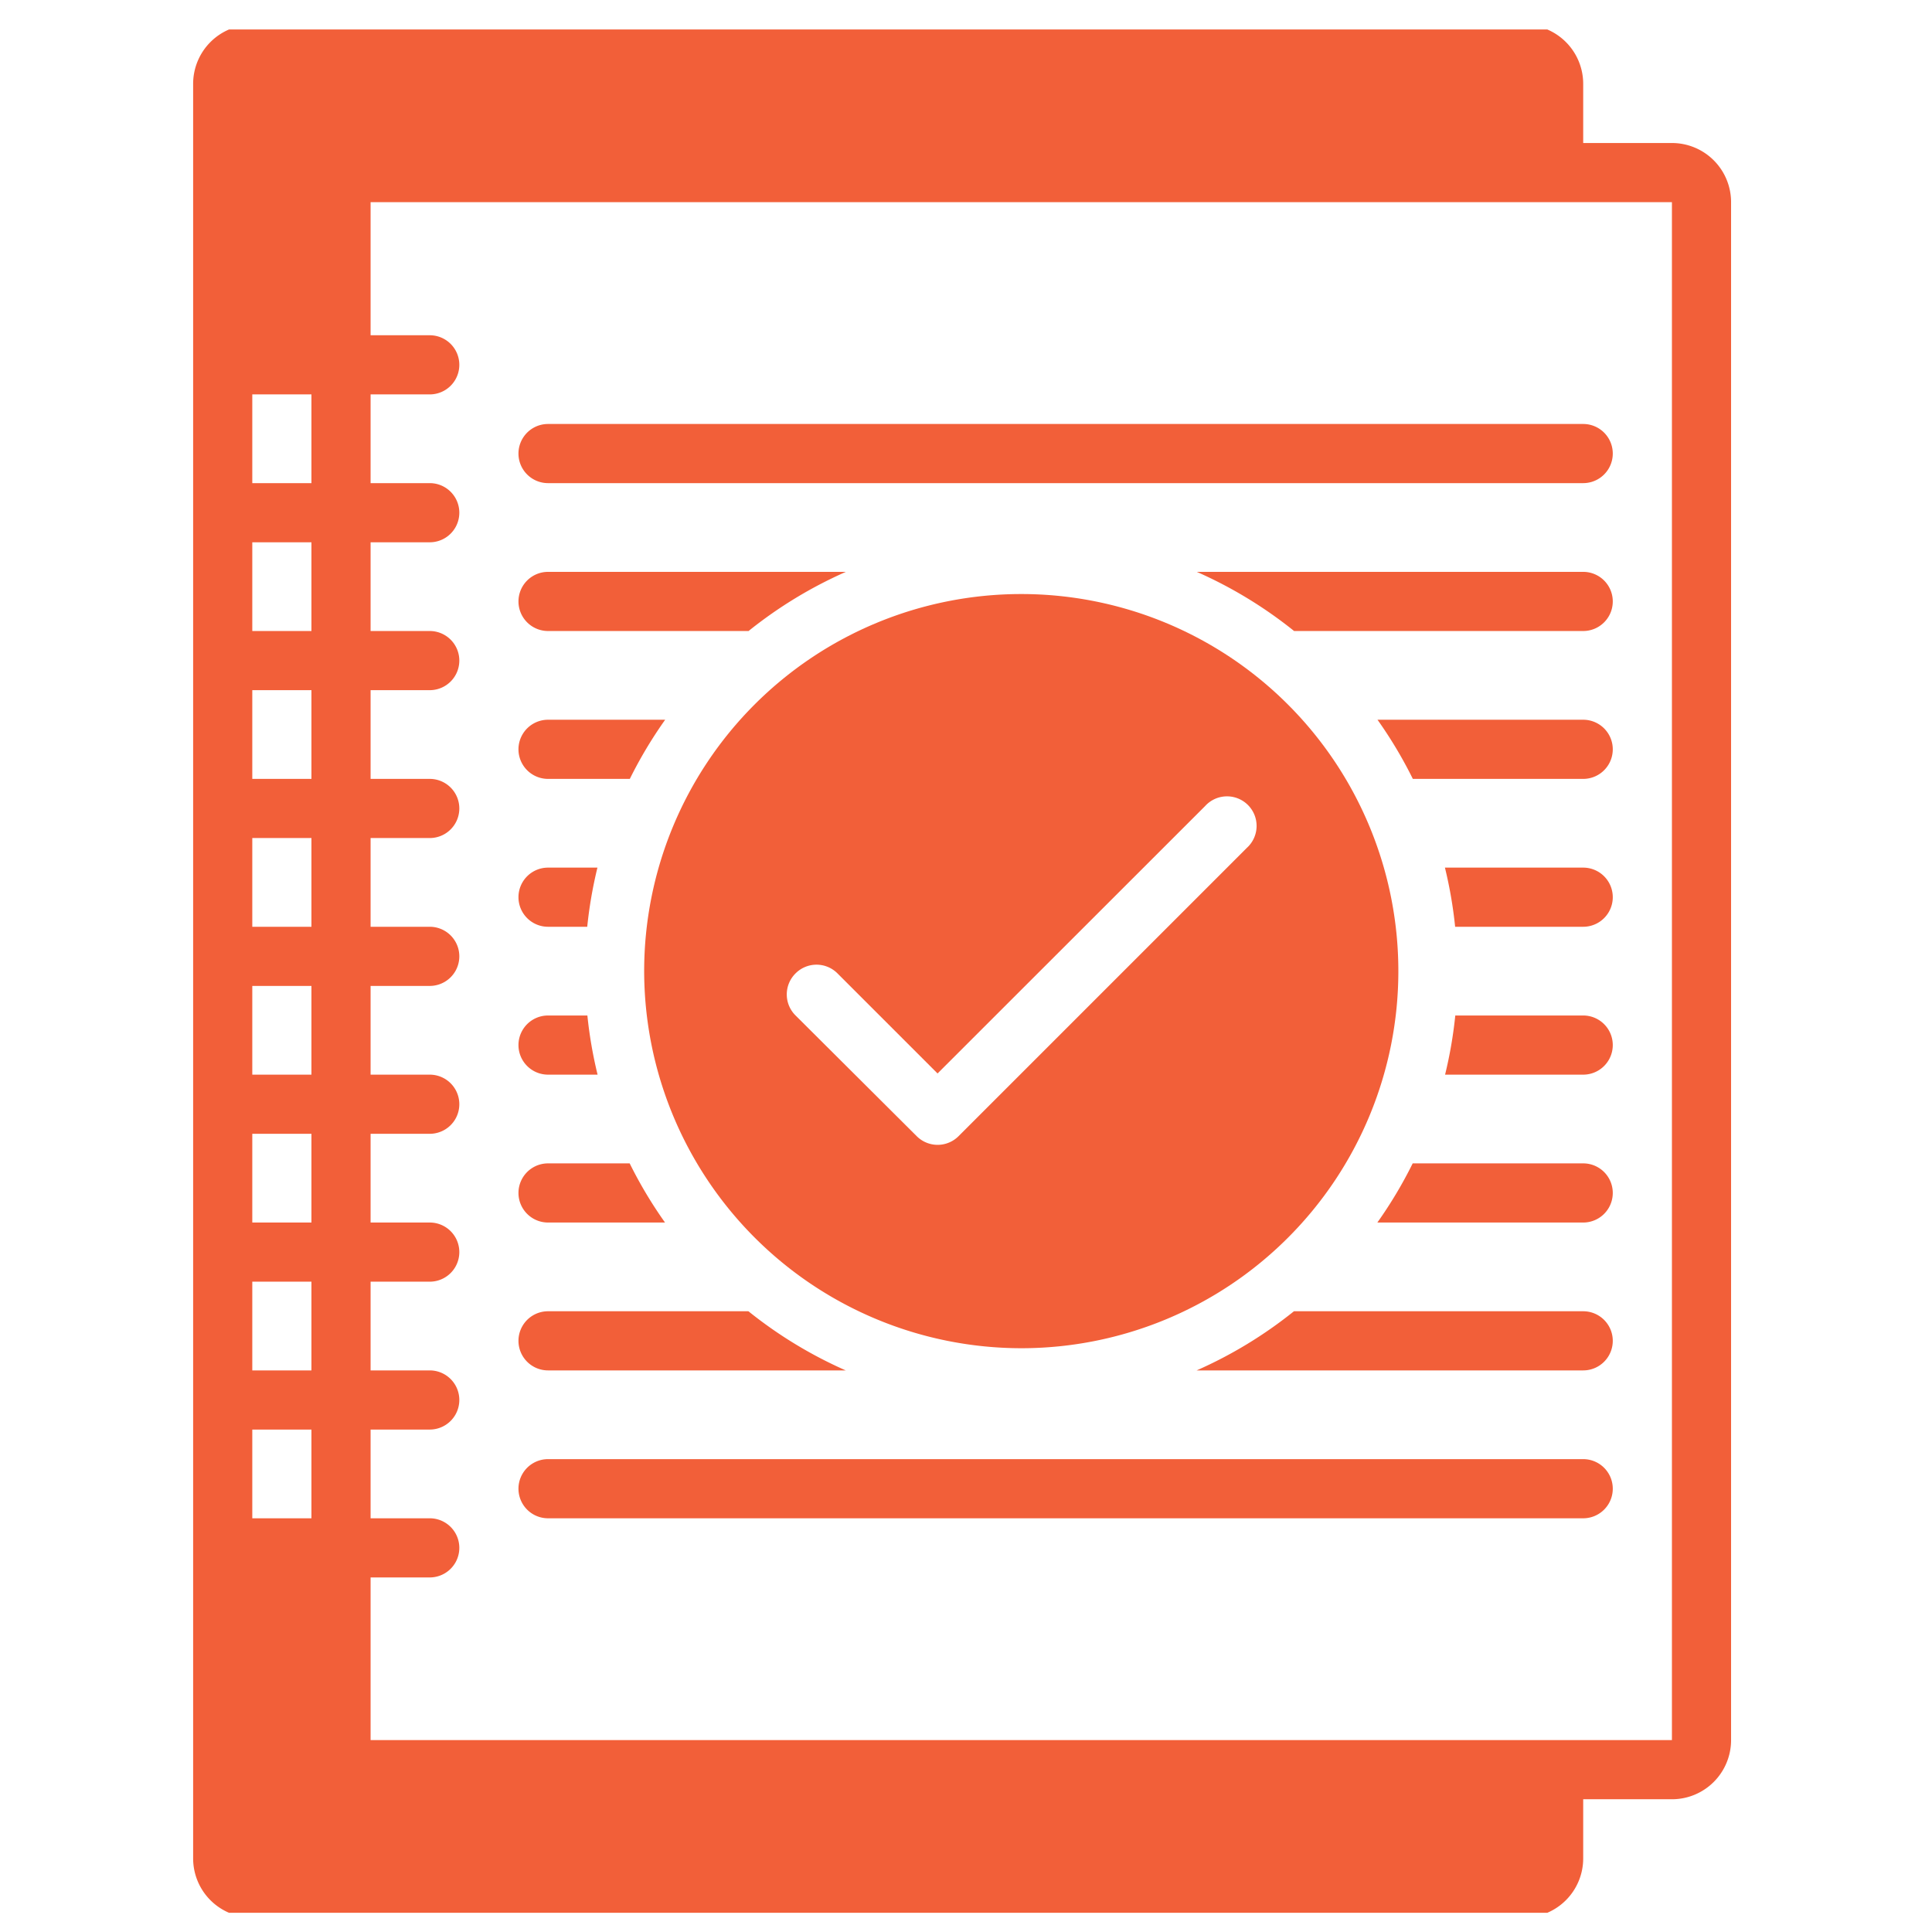 <svg xmlns="http://www.w3.org/2000/svg" version="1.1" xmlns:xlink="http://www.w3.org/1999/xlink" xmlns:svgjs="http://svgjs.dev/svgjs" width="128" height="128" viewBox="0 0 128 128"><g transform="matrix(0.805,0,0,0.805,12.222,1.952)"><svg viewBox="0 0 78 95" data-background-color="#ffffff" preserveAspectRatio="xMidYMid meet" height="155" width="128" xmlns="http://www.w3.org/2000/svg" xmlns:xlink="http://www.w3.org/1999/xlink"><g id="tight-bounds" transform="matrix(1,0,0,1,0.211,-0.24)"><svg viewBox="0 0 77.578 95.481" height="95.481" width="77.578"><g><svg viewBox="0 0 77.578 95.481" height="95.481" width="77.578"><g><svg viewBox="0 0 77.578 95.481" height="95.481" width="77.578"><g id="textblocktransform"><svg viewBox="0 0 77.578 95.481" height="95.481" width="77.578" id="textblock"><g><svg viewBox="0 0 77.578 95.481" height="95.481" width="77.578"><g><svg viewBox="0 0 77.578 95.481" height="95.481" width="77.578"><g><svg xmlns="http://www.w3.org/2000/svg" data-name="Layer 1" viewBox="12 0 104 128" x="0" y="0" height="95.481" width="77.578" class="icon-icon-0" data-fill-palette-color="accent" id="icon-0"><path d="M112 8h-6V4a4 4 0 0 0-4-4H16a4 4 0 0 0-4 4V124a4 4 0 0 0 4 4h86a4 4 0 0 0 4-4v-4h6a4 4 0 0 0 4-4V12A4 4 0 0 0 112 8ZM20 101H16V95h4Zm0-10H16V85h4Zm0-10H16V75h4Zm0-10H16V65h4Zm0-10H16V55h4Zm0-10H16V45h4Zm0-10H16V35h4Zm0-10H16V25h4Zm4 85V105h4a2 2 0 0 0 0-4H24V95h4a2 2 0 0 0 0-4H24V85h4a2 2 0 0 0 0-4H24V75h4a2 2 0 0 0 0-4H24V65h4a2 2 0 0 0 0-4H24V55h4a2 2 0 0 0 0-4H24V45h4a2 2 0 0 0 0-4H24V35h4a2 2 0 0 0 0-4H24V25h4a2 2 0 0 0 0-4H24V12h88V116Z" fill="#f25f39" data-fill-palette-color="accent"></path><path d="M106 97H36a2 2 0 0 0 0 4h70a2 2 0 0 0 0-4Z" fill="#f25f39" data-fill-palette-color="accent"></path><path d="M106 27H36a2 2 0 0 0 0 4h70a2 2 0 0 0 0-4Z" fill="#f25f39" data-fill-palette-color="accent"></path><path d="M34 39a2 2 0 0 0 2 2H49.56a29.54 29.54 0 0 1 6.58-4H36A2 2 0 0 0 34 39Z" fill="#f25f39" data-fill-palette-color="accent"></path><path d="M106 37H79.87a29.54 29.54 0 0 1 6.58 4H106a2 2 0 0 0 0-4Z" fill="#f25f39" data-fill-palette-color="accent"></path><path d="M36 51h5.53a29.52 29.52 0 0 1 2.39-4H36a2 2 0 0 0 0 4Z" fill="#f25f39" data-fill-palette-color="accent"></path><path d="M106 47H92.09a29.52 29.52 0 0 1 2.39 4H106a2 2 0 0 0 0-4Z" fill="#f25f39" data-fill-palette-color="accent"></path><path d="M106 57H96.65a29.3 29.3 0 0 1 0.69 4H106a2 2 0 0 0 0-4Z" fill="#f25f39" data-fill-palette-color="accent"></path><path d="M36 61h2.65a29.3 29.3 0 0 1 0.69-4H36a2 2 0 0 0 0 4Z" fill="#f25f39" data-fill-palette-color="accent"></path><path d="M106 67H97.35a29.3 29.3 0 0 1-0.69 4H106a2 2 0 0 0 0-4Z" fill="#f25f39" data-fill-palette-color="accent"></path><path d="M36 71h3.35a29.3 29.3 0 0 1-0.69-4H36a2 2 0 0 0 0 4Z" fill="#f25f39" data-fill-palette-color="accent"></path><path d="M106 77H94.47a29.52 29.52 0 0 1-2.39 4H106a2 2 0 0 0 0-4Z" fill="#f25f39" data-fill-palette-color="accent"></path><path d="M36 81h7.91a29.52 29.52 0 0 1-2.39-4H36a2 2 0 0 0 0 4Z" fill="#f25f39" data-fill-palette-color="accent"></path><path d="M36 91H56.13a29.54 29.54 0 0 1-6.58-4H36a2 2 0 0 0 0 4Z" fill="#f25f39" data-fill-palette-color="accent"></path><path d="M106 87H86.44a29.54 29.54 0 0 1-6.58 4H106a2 2 0 0 0 0-4Z" fill="#f25f39" data-fill-palette-color="accent"></path><path d="M68 89.5A25.5 25.5 0 1 0 42.5 64 25.53 25.53 0 0 0 68 89.5ZM52.74 64.15a2 2 0 0 1 2.83 0l6.77 6.77L80.43 52.84a2 2 0 1 1 2.83 2.82l-19.5 19.5a2 2 0 0 1-2.83 0L52.74 67A2 2 0 0 1 52.74 64.15Z" fill="#f25f39" data-fill-palette-color="accent"></path></svg></g></svg></g></svg></g></svg></g></svg></g></svg></g><defs></defs></svg><rect width="77.578" height="95.481" fill="none" stroke="none" visibility="hidden"></rect></g></svg></g></svg>